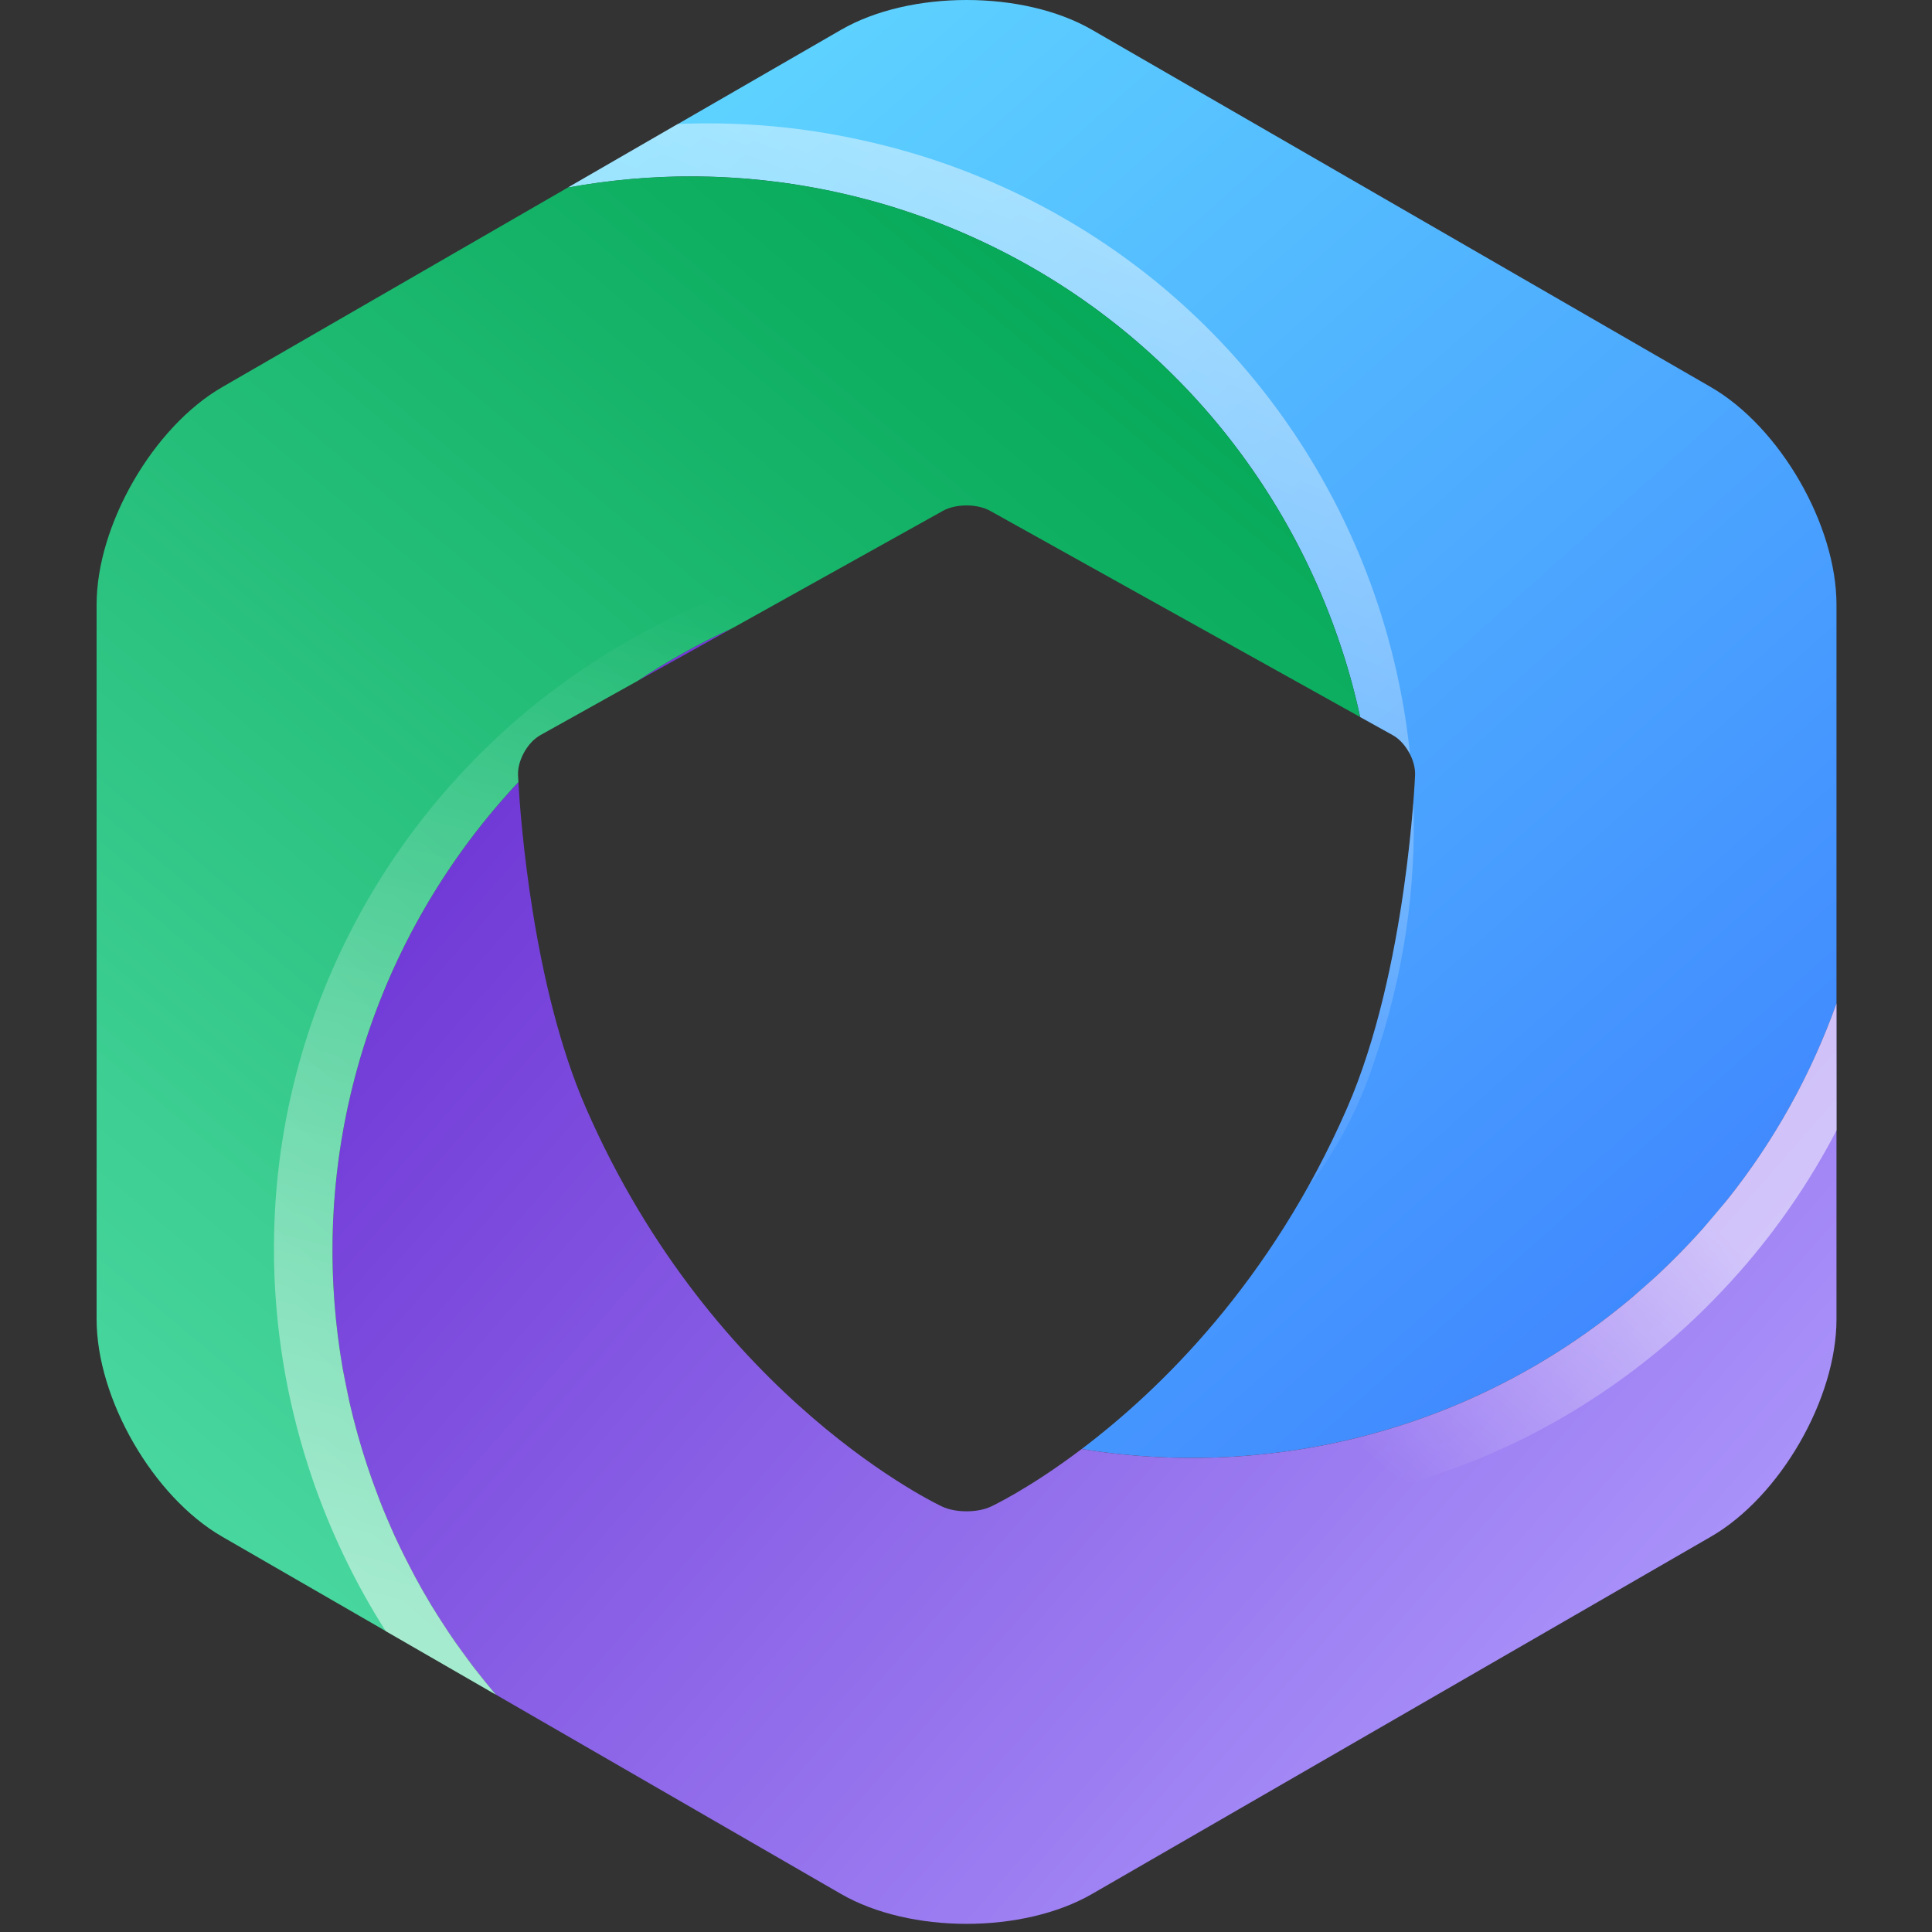 <?xml version="1.0" encoding="UTF-8"?>
<svg viewBox="0 0 16 16" version="1.1" xmlns="http://www.w3.org/2000/svg" xmlns:xlink="http://www.w3.org/1999/xlink">
    <rect x="0" y="0" width="16" height="16" fill="#333333" stroke="none"/>
    <title>logo/1</title>
    <defs>
        <linearGradient x1="12.144%" y1="0%" x2="87.856%" y2="100%" id="linearGradient-1">
            <stop stop-color="#5FD6FF" offset="0%"></stop>
            <stop stop-color="#3D81FF" offset="100%"></stop>
        </linearGradient>
        <linearGradient x1="36.869%" y1="93.876%" x2="66.548%" y2="0.703%" id="linearGradient-2">
            <stop stop-color="#FFFFFF" stop-opacity="0" offset="0%"></stop>
            <stop stop-color="#FFFFFF" stop-opacity="0.64" offset="100%"></stop>
        </linearGradient>
        <linearGradient x1="0%" y1="12.89%" x2="100%" y2="87.11%" id="linearGradient-3">
            <stop stop-color="#6B30D3" offset="0.027%"></stop>
            <stop stop-color="#B2A0FF" offset="100%"></stop>
        </linearGradient>
        <path d="M4.482,5.638 L5.266,5.202 C4.991,5.327 4.729,5.474 4.482,5.638 M3.399,6.58 C2.281,7.832 1.727,9.564 2.04,11.344 L2.04,11.344 C2.088,11.615 2.155,11.878 2.239,12.132 L2.239,12.132 C2.472,12.845 2.839,13.487 3.306,14.034 L3.306,14.034 L6.165,15.685 C6.737,16.015 7.672,16.015 8.244,15.685 L8.244,15.685 L13.369,12.726 C13.941,12.396 14.409,11.585 14.409,10.925 L14.409,10.925 L14.409,8.31 C14.168,8.987 13.796,9.625 13.296,10.182 L13.296,10.182 C13.118,10.381 12.924,10.571 12.713,10.748 L12.713,10.748 C11.398,11.851 9.73,12.255 8.158,12 L8.158,12 C7.718,12.333 7.406,12.477 7.406,12.477 L7.406,12.477 C7.351,12.503 7.278,12.516 7.205,12.516 L7.205,12.516 C7.131,12.516 7.058,12.503 7.003,12.477 L7.003,12.477 C7.003,12.477 5.114,11.605 4.054,9.179 L4.054,9.179 C3.61,8.164 3.51,6.774 3.493,6.477 L3.493,6.477 C3.461,6.511 3.43,6.545 3.399,6.58" id="path-4"></path>
        <linearGradient x1="29.171%" y1="67.276%" x2="76.25%" y2="30.589%" id="linearGradient-6">
            <stop stop-color="#FFFFFF" stop-opacity="0" offset="0%"></stop>
            <stop stop-color="#FFFFFF" stop-opacity="0.64" offset="100%"></stop>
        </linearGradient>
        <linearGradient x1="84.63%" y1="0%" x2="15.37%" y2="100%" id="linearGradient-7">
            <stop stop-color="#00A552" offset="0%"></stop>
            <stop stop-color="#4CD9A3" offset="100%"></stop>
        </linearGradient>
        <path d="M3.903,1.553 L1.04,3.206 C0.468,3.537 0,4.347 0,5.008 L0,5.008 L0,10.925 C0,11.585 0.468,12.396 1.04,12.726 L1.04,12.726 L3.306,14.034 C2.839,13.487 2.472,12.845 2.239,12.132 L2.239,12.132 C2.155,11.878 2.088,11.615 2.04,11.344 L2.04,11.344 C1.727,9.564 2.281,7.832 3.399,6.58 L3.399,6.58 C3.43,6.545 3.461,6.511 3.493,6.477 L3.493,6.477 C3.491,6.439 3.49,6.419 3.49,6.419 L3.49,6.419 C3.485,6.297 3.569,6.147 3.675,6.088 L3.675,6.088 L4.482,5.638 C4.729,5.474 4.991,5.327 5.266,5.202 L5.266,5.202 L7.01,4.23 C7.117,4.171 7.292,4.171 7.399,4.23 L7.399,4.23 L10.464,5.938 C10.422,5.743 10.37,5.55 10.307,5.362 L10.307,5.362 C9.782,3.768 8.559,2.422 6.86,1.803 L6.86,1.803 C6.602,1.709 6.341,1.636 6.079,1.581 L6.079,1.581 C5.693,1.5 5.304,1.461 4.92,1.461 L4.92,1.461 C4.577,1.461 4.237,1.492 3.903,1.553" id="path-8"></path>
        <linearGradient x1="44.38%" y1="93.876%" x2="57.083%" y2="0.703%" id="linearGradient-10">
            <stop stop-color="#FFFFFF" stop-opacity="0.64" offset="0%"></stop>
            <stop stop-color="#FFFFFF" stop-opacity="0" offset="100%"></stop>
        </linearGradient>
    </defs>
    <g id="logo/1" stroke="none" stroke-width="1" fill="none" fill-rule="evenodd">
        <g id="编组" transform="translate(0.8, 0)">
            <path d="M6.165,0.247 L3.903,1.553 C4.609,1.424 5.347,1.427 6.079,1.581 L6.079,1.581 C6.341,1.636 6.602,1.709 6.86,1.803 L6.86,1.803 C8.559,2.422 9.782,3.768 10.307,5.362 L10.307,5.362 C10.37,5.55 10.422,5.743 10.464,5.938 L10.464,5.938 L10.734,6.088 C10.841,6.147 10.924,6.297 10.919,6.419 L10.919,6.419 C10.919,6.419 10.854,8.037 10.355,9.179 L10.355,9.179 C9.725,10.62 8.803,11.513 8.158,12 L8.158,12 C9.73,12.255 11.398,11.851 12.713,10.748 L12.713,10.748 C12.924,10.571 13.118,10.381 13.296,10.182 L13.296,10.182 C13.796,9.625 14.168,8.987 14.409,8.31 L14.409,8.31 L14.409,5.008 C14.409,4.347 13.941,3.537 13.369,3.206 L13.369,3.206 L8.244,0.247 C7.958,0.082 7.582,0 7.205,0 L7.205,0 C6.827,0 6.451,0.082 6.165,0.247" id="蒙版" fill="url(#linearGradient-1)"></path>
            <path d="M10.905,6.651 C10.929,7.359 10.824,8.085 10.578,8.797 C10.564,8.839 10.55,8.88 10.535,8.921 C10.533,8.926 10.532,8.931 10.53,8.936 C10.528,8.941 10.525,8.947 10.523,8.952 C10.506,8.997 10.488,9.041 10.47,9.085 C10.356,9.352 10.207,9.608 10.025,9.844 C10.14,9.637 10.252,9.415 10.355,9.179 L10.355,9.179 L10.421,9.02 C10.735,8.215 10.854,7.233 10.897,6.738 Z M4.812,1.027 C5.28,1.007 5.753,1.042 6.224,1.137 C6.498,1.192 6.771,1.265 7.042,1.361 C8.82,1.992 10.09,3.389 10.626,5.051 C10.75,5.437 10.835,5.837 10.877,6.246 C10.843,6.179 10.792,6.12 10.734,6.088 L10.734,6.088 L10.464,5.938 L10.462,5.924 C10.42,5.734 10.369,5.547 10.308,5.362 C10.113,4.771 9.822,4.214 9.446,3.715 C8.81,2.869 7.929,2.192 6.86,1.803 L6.86,1.803 L6.601,1.716 C6.428,1.662 6.253,1.618 6.079,1.581 L6.079,1.581 L5.972,1.56 C5.92,1.551 5.868,1.542 5.816,1.533 L5.765,1.524 C5.731,1.519 5.698,1.514 5.664,1.51 C5.628,1.506 5.592,1.502 5.556,1.497 C5.5,1.49 5.443,1.485 5.387,1.48 C5.332,1.476 5.278,1.473 5.224,1.47 C5.185,1.467 5.147,1.465 5.109,1.464 C5.03,1.462 4.951,1.461 4.872,1.462 C4.826,1.461 4.781,1.462 4.735,1.464 C4.689,1.466 4.642,1.468 4.596,1.471 C4.549,1.473 4.503,1.476 4.456,1.48 C4.398,1.486 4.341,1.491 4.283,1.498 L4.208,1.506 L4.208,1.506 L4.197,1.508 C4.113,1.519 4.029,1.532 3.946,1.546 L3.903,1.553 Z" id="形状结合" fill="url(#linearGradient-2)" opacity="0.8"></path>
            <mask id="mask-5" fill="white">
                <use xlink:href="#path-4"></use>
            </mask>
            <use id="蒙版" fill="url(#linearGradient-3)" xlink:href="#path-4"></use>
            <path d="M8.957,12.073 C9.187,12.077 9.417,12.068 9.646,12.045 C9.856,12.023 10.065,11.99 10.272,11.946 C10.311,11.937 10.349,11.929 10.388,11.919 C11.217,11.722 12.015,11.334 12.713,10.748 L12.713,10.748 L12.918,10.567 C13.051,10.443 13.177,10.315 13.296,10.182 L13.296,10.182 L13.503,9.938 C13.899,9.442 14.202,8.89 14.409,8.31 L14.409,8.31 L14.41,9.36 C14.194,9.776 13.926,10.169 13.609,10.53 C13.424,10.74 13.223,10.94 13.005,11.126 C11.57,12.351 9.725,12.752 8.018,12.385 C7.914,12.363 7.811,12.338 7.708,12.31 C7.83,12.234 7.984,12.132 8.158,12 L8.158,12 C8.242,12.014 8.316,12.024 8.391,12.033 L8.421,12.036 C8.422,12.037 8.422,12.037 8.423,12.037 C8.449,12.04 8.475,12.043 8.501,12.045 C8.65,12.06 8.8,12.069 8.95,12.072 Z" id="形状结合" fill="url(#linearGradient-6)" opacity="0.8"></path>
            <mask id="mask-9" fill="white">
                <use xlink:href="#path-8"></use>
            </mask>
            <use id="蒙版" fill="url(#linearGradient-7)" xlink:href="#path-8"></use>
            <path d="M6.329,4.609 L5.264,5.202 C5.185,5.238 5.106,5.276 5.029,5.316 L4.995,5.334 C4.985,5.34 4.974,5.346 4.963,5.351 C4.908,5.38 4.854,5.409 4.802,5.44 L4.734,5.48 L4.734,5.48 L4.706,5.496 C4.643,5.534 4.58,5.573 4.519,5.614 L4.482,5.638 L3.675,6.088 L3.615,6.133 C3.539,6.206 3.486,6.321 3.49,6.419 L3.49,6.419 C3.491,6.434 3.492,6.452 3.493,6.477 L3.493,6.477 L3.445,6.528 L3.445,6.528 L3.413,6.562 L3.399,6.579 C3.211,6.79 3.038,7.014 2.884,7.25 C2.119,8.416 1.779,9.863 2.04,11.344 L2.04,11.344 L2.094,11.612 C2.135,11.789 2.183,11.963 2.239,12.132 C2.268,12.22 2.3,12.308 2.333,12.395 L2.347,12.433 C2.354,12.452 2.362,12.471 2.37,12.491 C2.394,12.549 2.419,12.608 2.445,12.666 C2.459,12.7 2.474,12.733 2.49,12.765 C2.52,12.828 2.55,12.89 2.582,12.951 C2.658,13.102 2.741,13.248 2.831,13.389 C2.844,13.408 2.856,13.428 2.869,13.447 C2.901,13.498 2.935,13.548 2.969,13.597 C2.993,13.63 3.016,13.663 3.04,13.695 L3.112,13.794 L3.112,13.794 C3.17,13.868 3.223,13.934 3.277,13.999 L3.306,14.034 L2.395,13.509 C2.143,13.114 1.936,12.685 1.781,12.229 C1.692,11.964 1.619,11.69 1.567,11.408 C1.224,9.553 1.798,7.754 2.97,6.459 C3.798,5.544 4.925,4.881 6.238,4.628 C6.281,4.619 6.324,4.61 6.368,4.603 L6.329,4.609 Z" id="形状结合" fill="url(#linearGradient-10)" opacity="0.8"></path>
        </g>
    </g>
</svg>